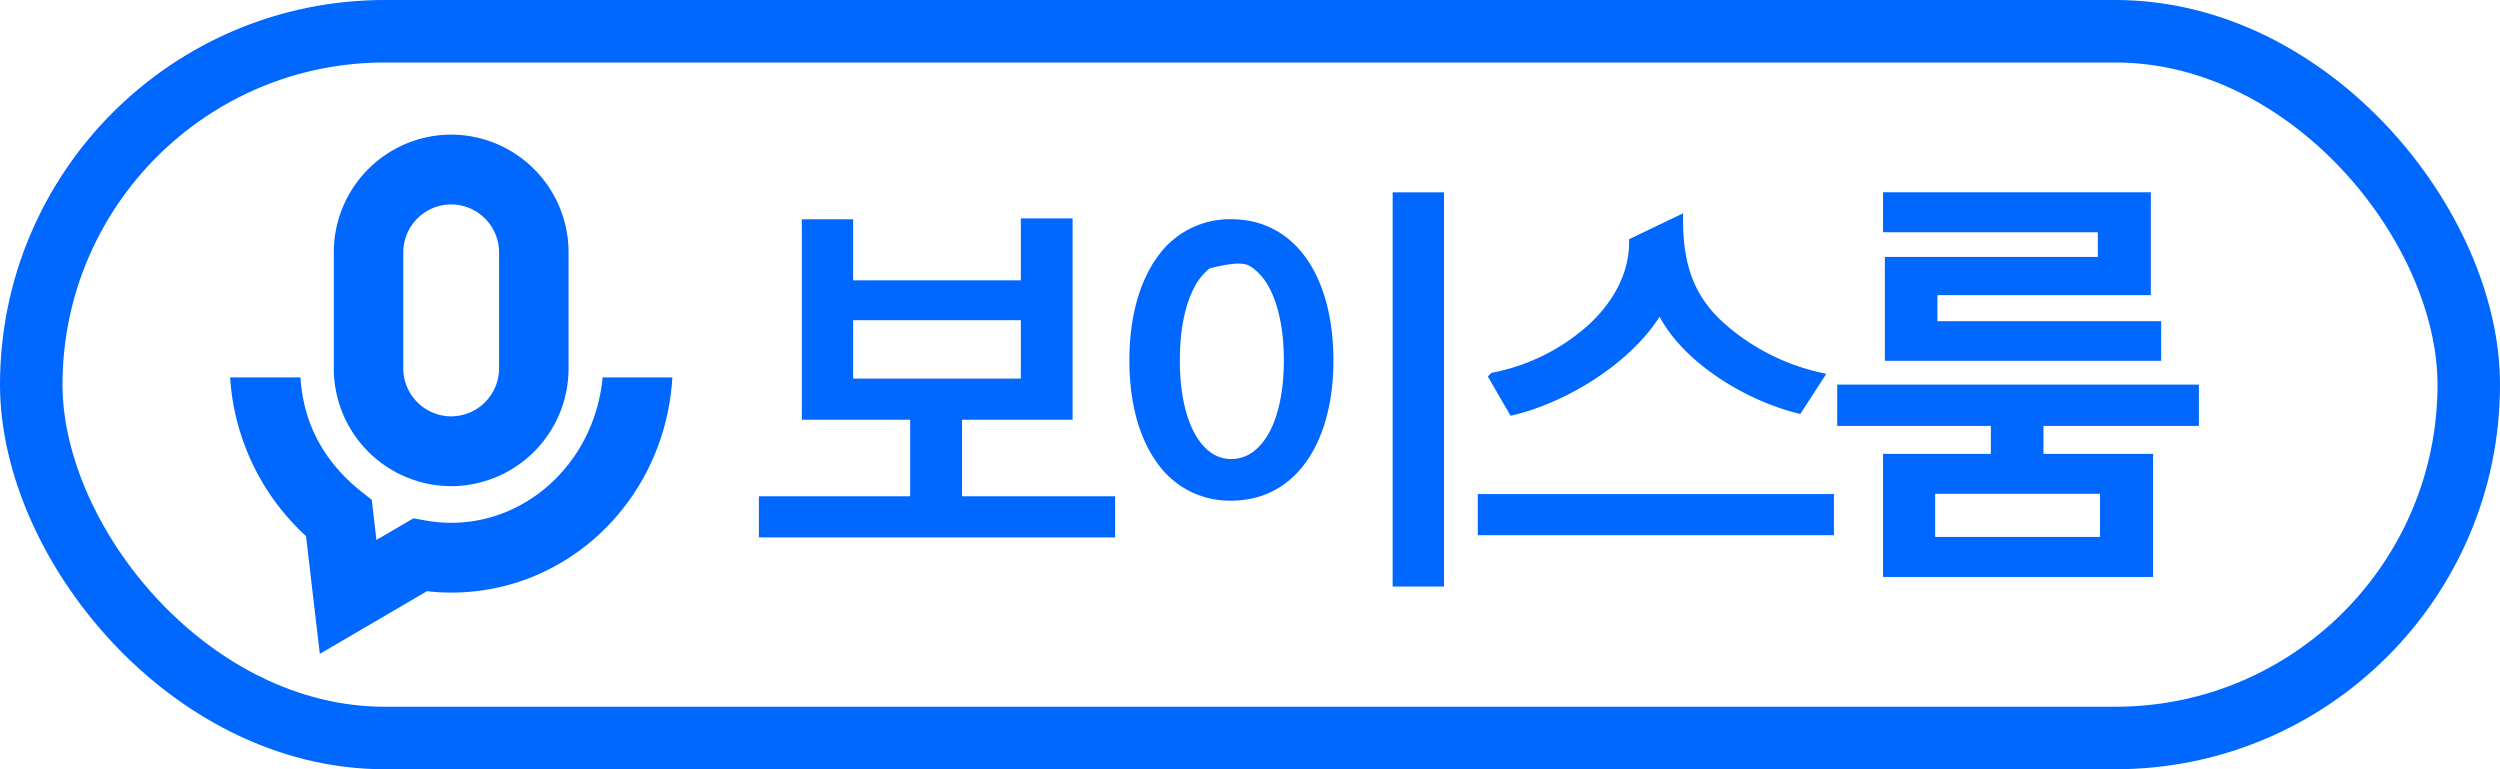 <svg xmlns="http://www.w3.org/2000/svg" width="52" height="16"><g fill="none" fill-rule="evenodd"><rect width="50.7" height="14.7" x=".65" y=".65" stroke="#0067ff" stroke-width="1.3" rx="7.35"/><g fill="#0067ff" fill-rule="nonzero"><path d="M6.25 7.85c.06.941.464 1.686 1.139 2.27l.108.09.236.186.097.835.77-.45.26.047c.172.03.347.046.525.046 1.627 0 2.99-1.31 3.149-3.024h1.451c-.149 2.526-2.155 4.476-4.6 4.476-.131 0-.261-.006-.39-.017l-.113-.013-2.23 1.304-.287-2.45a4.886 4.886 0 0 1-1.567-3.158l-.013-.142zM9.385 2.8a2.448 2.448 0 0 1 2.441 2.454v2.404a2.448 2.448 0 0 1-2.441 2.454 2.448 2.448 0 0 1-2.442-2.454V5.254A2.448 2.448 0 0 1 9.385 2.8zm0 1.452a.999.999 0 0 0-.994.927l-.003.075v2.404a1 1 0 0 0 .997 1.002.999.999 0 0 0 .993-.927l.003-.075V5.254a1 1 0 0 0-.996-1.002z"/><path stroke="#0067ff" stroke-width=".2" d="M29.935 4.1v8h-.868v-8zm15.702 4v.66h-3.233v.78h2.28v2.36h-5.417V9.54h2.243v-.78h-3.196V8.1zm-1.856 2.071h-3.63v1.097h3.63zM22.21 4.643V8.63h-2.3v1.793h3.184v.655h-7.209v-.655h3.147V8.63h-2.254V4.661h.867v1.27h3.688V4.643zm-.877 1.917h-3.688v1.415h3.688zm16.713 3.817v.655h-7.208v-.655zM25.608 4.66c.626 0 1.123.276 1.467.751.365.505.56 1.23.56 2.085 0 .847-.195 1.568-.561 2.07-.344.472-.84.748-1.466.748a1.739 1.739 0 0 1-1.46-.747c-.363-.501-.557-1.22-.557-2.07 0-.856.194-1.58.558-2.085a1.735 1.735 0 0 1 1.46-.752zm.504.83c-.146-.104-.303-.177-.997.001a1.296 1.296 0 0 0-.372.46c-.189.365-.302.89-.302 1.545 0 .651.113 1.171.302 1.533.103.2.23.352.372.456a.825.825 0 0 0 .493.163.859.859 0 0 0 .504-.162c.146-.104.276-.256.382-.455.193-.362.31-.883.31-1.535 0-.656-.117-1.182-.31-1.548a1.298 1.298 0 0 0-.382-.458zm8.796-.894c0 1.118.358 1.718.876 2.193a4.6 4.6 0 0 0 2.041 1.053l-.424.654c-1.083-.27-2.423-1.087-2.872-2.117-.59 1.06-1.969 1.892-3.06 2.154l-.397-.686a4.278 4.278 0 0 0 2.035-1.014c.523-.481.878-1.098.878-1.794zm4.36-.497h5.37v1.94h-4.44v.742h4.654v.623h-5.547v-1.96h4.43v-.713h-4.468z"/></g></g></svg>